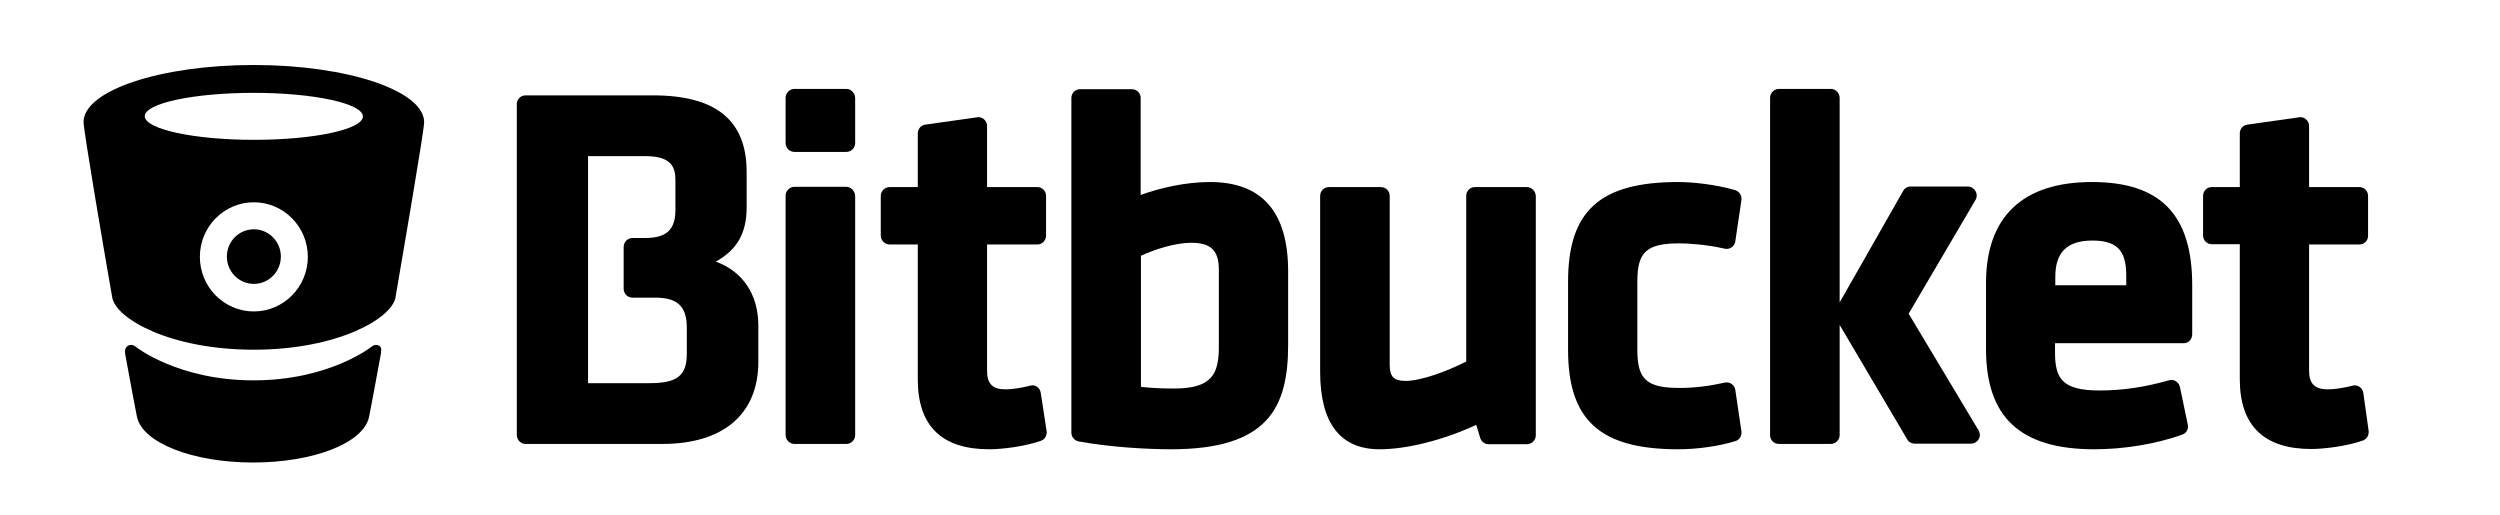 <?xml version="1.0" encoding="UTF-8" standalone="no"?>
<svg viewBox="0 0 194 40" version="1.1" xmlns="http://www.w3.org/2000/svg" xmlns:xlink="http://www.w3.org/1999/xlink">
    <!-- Generator: Sketch 42 (36781) - http://www.bohemiancoding.com/sketch -->
    <title>template</title>
    <desc>Created with Sketch.</desc>
    <defs></defs>
    <g id="Page-1" stroke="none" stroke-width="1" fill="none" fill-rule="evenodd">
        <g id="template" fill-rule="nonzero" fill="currentColor">
            <g id="bitbucket_rgb_blue" transform="translate(6, 5)">
                <g id="bitbucket" transform="translate(0.484, 0)">
                    <g id="Group">
                        <g class="logo-type" transform="translate(33.469, 1.746)">
                            <path d="M53.939,7.379 C51.953,7.379 49.945,7.881 48.563,8.383 L48.563,0.851 C48.563,0.48 48.26,0.175 47.872,0.175 L43.855,0.175 C43.488,0.175 43.186,0.48 43.186,0.851 L43.186,26.83 C43.186,27.158 43.423,27.442 43.747,27.507 C46.231,27.965 49.146,28.118 50.916,28.118 C58.474,28.118 60.007,24.865 60.007,19.997 L60.007,14.321 C60.007,9.693 57.977,7.379 53.939,7.379 Z M51.154,23.403 C50.139,23.403 49.297,23.359 48.584,23.272 L48.584,13.099 C49.685,12.596 51.24,12.094 52.493,12.094 C54.026,12.094 54.63,12.706 54.63,14.19 L54.63,20.15 C54.63,22.289 54.09,23.403 51.154,23.403 Z" id="Shape"></path>
                            <path d="M78.512,7.772 L74.496,7.772 C74.129,7.772 73.826,8.077 73.826,8.449 L73.826,21.307 C72.38,22.049 70.328,22.813 69.119,22.813 C68.212,22.813 67.888,22.486 67.888,21.569 L67.888,8.449 C67.888,8.077 67.586,7.772 67.197,7.772 L63.181,7.772 C62.792,7.772 62.49,8.077 62.49,8.449 L62.49,22.093 C62.49,26.088 64.045,28.118 67.111,28.118 C69.249,28.118 72.142,27.376 74.604,26.219 L74.906,27.223 C74.992,27.507 75.252,27.725 75.554,27.725 L78.534,27.725 C78.901,27.725 79.225,27.42 79.225,27.049 L79.225,8.449 C79.203,8.077 78.901,7.772 78.512,7.772 Z" id="Shape"></path>
                            <path d="M94.707,23.512 C94.685,23.315 94.577,23.163 94.426,23.054 C94.275,22.944 94.081,22.901 93.886,22.944 C92.742,23.206 91.533,23.359 90.388,23.359 C87.84,23.359 87.106,22.704 87.106,20.434 L87.106,15.063 C87.106,12.793 87.84,12.138 90.388,12.138 C90.993,12.138 92.504,12.225 93.886,12.553 C94.081,12.596 94.275,12.553 94.426,12.444 C94.577,12.335 94.685,12.16 94.707,11.985 L95.182,8.776 C95.225,8.427 95.031,8.121 94.707,8.012 C93.152,7.554 91.338,7.379 90.28,7.379 C84.213,7.379 81.729,9.606 81.729,15.107 L81.729,20.39 C81.729,25.87 84.213,28.118 90.28,28.118 C91.749,28.118 93.454,27.878 94.707,27.485 C95.031,27.398 95.225,27.07 95.182,26.721 L94.707,23.512 Z" id="Shape"></path>
                            <path d="M122.389,7.379 C116.991,7.379 114.162,10.086 114.162,15.216 L114.162,20.346 C114.162,25.651 116.84,28.118 122.562,28.118 C124.894,28.118 127.377,27.704 129.385,26.983 C129.709,26.874 129.903,26.525 129.817,26.197 L129.212,23.294 C129.169,23.097 129.061,22.944 128.889,22.835 C128.716,22.726 128.521,22.704 128.349,22.77 C126.492,23.294 124.743,23.556 122.972,23.556 C120.035,23.556 119.517,22.595 119.517,20.587 L119.517,19.888 L129.493,19.888 C129.882,19.888 130.163,19.582 130.163,19.189 L130.163,15.456 C130.184,9.933 127.723,7.379 122.389,7.379 Z M119.539,15.391 L119.539,14.736 C119.539,12.815 120.467,11.92 122.432,11.92 C124.613,11.92 125.045,12.989 125.045,14.736 L125.045,15.391 L119.539,15.391 Z" id="Shape"></path>
                            <path d="M25.717,7.75 L21.701,7.75 C21.334,7.75 21.01,8.056 21.01,8.427 L21.01,27.005 C21.01,27.376 21.312,27.704 21.701,27.704 L25.717,27.704 C26.106,27.704 26.408,27.398 26.408,27.005 L26.408,8.449 C26.387,8.077 26.084,7.75 25.717,7.75 Z" id="Shape"></path>
                            <path d="M25.717,0.153 L21.701,0.153 C21.334,0.153 21.01,0.458 21.01,0.851 L21.01,4.344 C21.01,4.737 21.312,5.043 21.701,5.043 L25.717,5.043 C26.106,5.043 26.408,4.737 26.408,4.344 L26.408,0.851 C26.387,0.458 26.084,0.153 25.717,0.153 Z" id="Shape"></path>
                            <path d="M15.59,13.557 C17.253,12.64 17.987,11.33 17.987,9.344 L17.987,6.593 C17.987,2.598 15.612,0.655 10.732,0.655 L0.821,0.655 C0.453,0.655 0.151,0.961 0.151,1.332 L0.151,27.005 C0.151,27.376 0.453,27.704 0.821,27.704 L11.444,27.704 C16.173,27.704 18.894,25.389 18.894,21.329 L18.894,18.513 C18.894,16.089 17.663,14.299 15.59,13.557 Z M5.679,5.37 L10.149,5.37 C12.178,5.37 12.459,6.265 12.459,7.226 L12.459,9.562 C12.459,11.09 11.747,11.723 10.106,11.723 L9.134,11.723 C8.745,11.723 8.443,12.029 8.443,12.422 L8.443,15.653 C8.443,16.046 8.745,16.351 9.134,16.351 L10.883,16.351 C12.632,16.351 13.344,17.028 13.344,18.709 L13.344,20.696 C13.344,22.399 12.61,22.988 10.451,22.988 L5.679,22.988 L5.679,5.37 L5.679,5.37 Z" id="Shape"></path>
                            <path d="M40.811,23.752 C40.789,23.556 40.681,23.381 40.53,23.272 C40.379,23.163 40.163,23.119 39.99,23.185 C39.278,23.359 38.608,23.468 38.068,23.468 C37.075,23.468 36.643,23.032 36.643,22.049 L36.643,12.225 L40.552,12.225 C40.919,12.225 41.221,11.92 41.221,11.527 L41.221,8.449 C41.221,8.077 40.919,7.772 40.552,7.772 L36.643,7.772 L36.643,3.035 C36.643,2.838 36.557,2.642 36.406,2.511 C36.255,2.38 36.06,2.314 35.866,2.358 L31.85,2.925 C31.504,2.969 31.267,3.275 31.267,3.602 L31.267,7.772 L29.086,7.772 C28.719,7.772 28.395,8.077 28.395,8.449 L28.395,11.527 C28.395,11.898 28.697,12.225 29.086,12.225 L31.267,12.225 L31.267,22.704 C31.267,26.306 33.124,28.118 36.816,28.118 C37.874,28.118 39.645,27.878 40.811,27.463 C41.135,27.354 41.307,27.049 41.264,26.699 L40.811,23.752 Z" id="Shape"></path>
                            <path d="M143.442,23.752 C143.421,23.556 143.313,23.381 143.14,23.272 C142.989,23.163 142.773,23.119 142.6,23.185 C141.888,23.359 141.218,23.468 140.678,23.468 C139.685,23.468 139.232,23.032 139.232,22.049 L139.232,12.225 L143.14,12.225 C143.529,12.225 143.809,11.92 143.809,11.549 L143.809,8.449 C143.809,8.077 143.507,7.772 143.14,7.772 L139.232,7.772 L139.232,3.035 C139.232,2.838 139.145,2.642 138.994,2.511 C138.843,2.38 138.649,2.314 138.454,2.358 L134.438,2.925 C134.092,2.969 133.855,3.275 133.855,3.602 L133.855,7.772 L131.674,7.772 C131.307,7.772 131.005,8.077 131.005,8.449 L131.005,11.527 C131.005,11.898 131.307,12.204 131.674,12.204 L133.855,12.204 L133.855,22.682 C133.855,26.285 135.734,28.096 139.404,28.096 C140.462,28.096 142.233,27.856 143.399,27.442 C143.701,27.332 143.896,27.027 143.852,26.677 L143.442,23.752 Z" id="Shape"></path>
                            <path d="M113.536,26.568 L108.159,17.596 L113.342,8.776 C113.471,8.558 113.471,8.296 113.342,8.077 C113.212,7.859 112.996,7.728 112.759,7.728 L108.31,7.728 C108.073,7.728 107.835,7.859 107.727,8.077 L102.804,16.723 L102.804,0.851 C102.804,0.48 102.502,0.153 102.113,0.153 L98.097,0.153 C97.73,0.153 97.406,0.458 97.406,0.851 L97.406,27.027 C97.406,27.398 97.708,27.704 98.097,27.704 L102.113,27.704 C102.48,27.704 102.804,27.398 102.804,27.027 L102.804,18.469 L108.051,27.354 C108.181,27.573 108.397,27.682 108.634,27.682 L112.996,27.682 L112.996,27.682 C113.363,27.682 113.687,27.376 113.687,27.005 C113.665,26.83 113.622,26.677 113.536,26.568 Z" id="Shape"></path>
                        </g>
                        <g class="logo-icon">
                            <path d="M13.215,0.044 L13.215,0.044 L13.215,0.044 C5.938,0.044 0,2.03 0,4.475 C0,5.13 1.576,14.387 2.224,18.076 C2.505,19.735 6.715,22.137 13.215,22.137 L13.215,22.115 L13.215,22.137 C19.714,22.137 23.925,19.713 24.206,18.076 C24.832,14.408 26.43,5.13 26.43,4.475 C26.408,2.03 20.47,0.044 13.215,0.044 Z M13.215,19.168 C10.904,19.168 9.026,17.268 9.026,14.932 C9.026,12.596 10.904,10.697 13.215,10.697 C15.525,10.697 17.404,12.596 17.404,14.932 C17.404,17.268 15.525,19.168 13.215,19.168 Z M13.215,5.851 C8.551,5.851 4.75,5.021 4.75,4.017 C4.75,3.013 8.551,2.205 13.215,2.205 C17.879,2.205 21.679,3.035 21.679,4.039 C21.658,5.043 17.879,5.851 13.215,5.851 Z" id="Shape"></path>
                            <path d="M22.694,21.765 C22.5,21.765 22.327,21.918 22.327,21.918 C22.327,21.918 19.067,24.516 13.193,24.516 C7.32,24.516 4.059,21.918 4.059,21.918 C4.059,21.918 3.908,21.765 3.692,21.765 C3.455,21.765 3.217,21.918 3.217,22.289 L3.217,22.399 C3.714,25.127 4.081,27.07 4.146,27.354 C4.578,29.363 8.464,30.891 13.15,30.891 L13.15,30.891 L13.15,30.891 L13.15,30.891 L13.15,30.891 C17.836,30.891 21.723,29.385 22.154,27.354 C22.219,27.049 22.586,25.127 23.083,22.399 L23.083,22.289 C23.169,21.918 22.932,21.765 22.694,21.765 Z" id="Shape"></path>
                            <ellipse id="Oval" cx="13.215" cy="14.911" rx="2.095" ry="2.118"></ellipse>
                        </g>
                    </g>
                </g>
            </g>
        </g>
    </g>
</svg>
